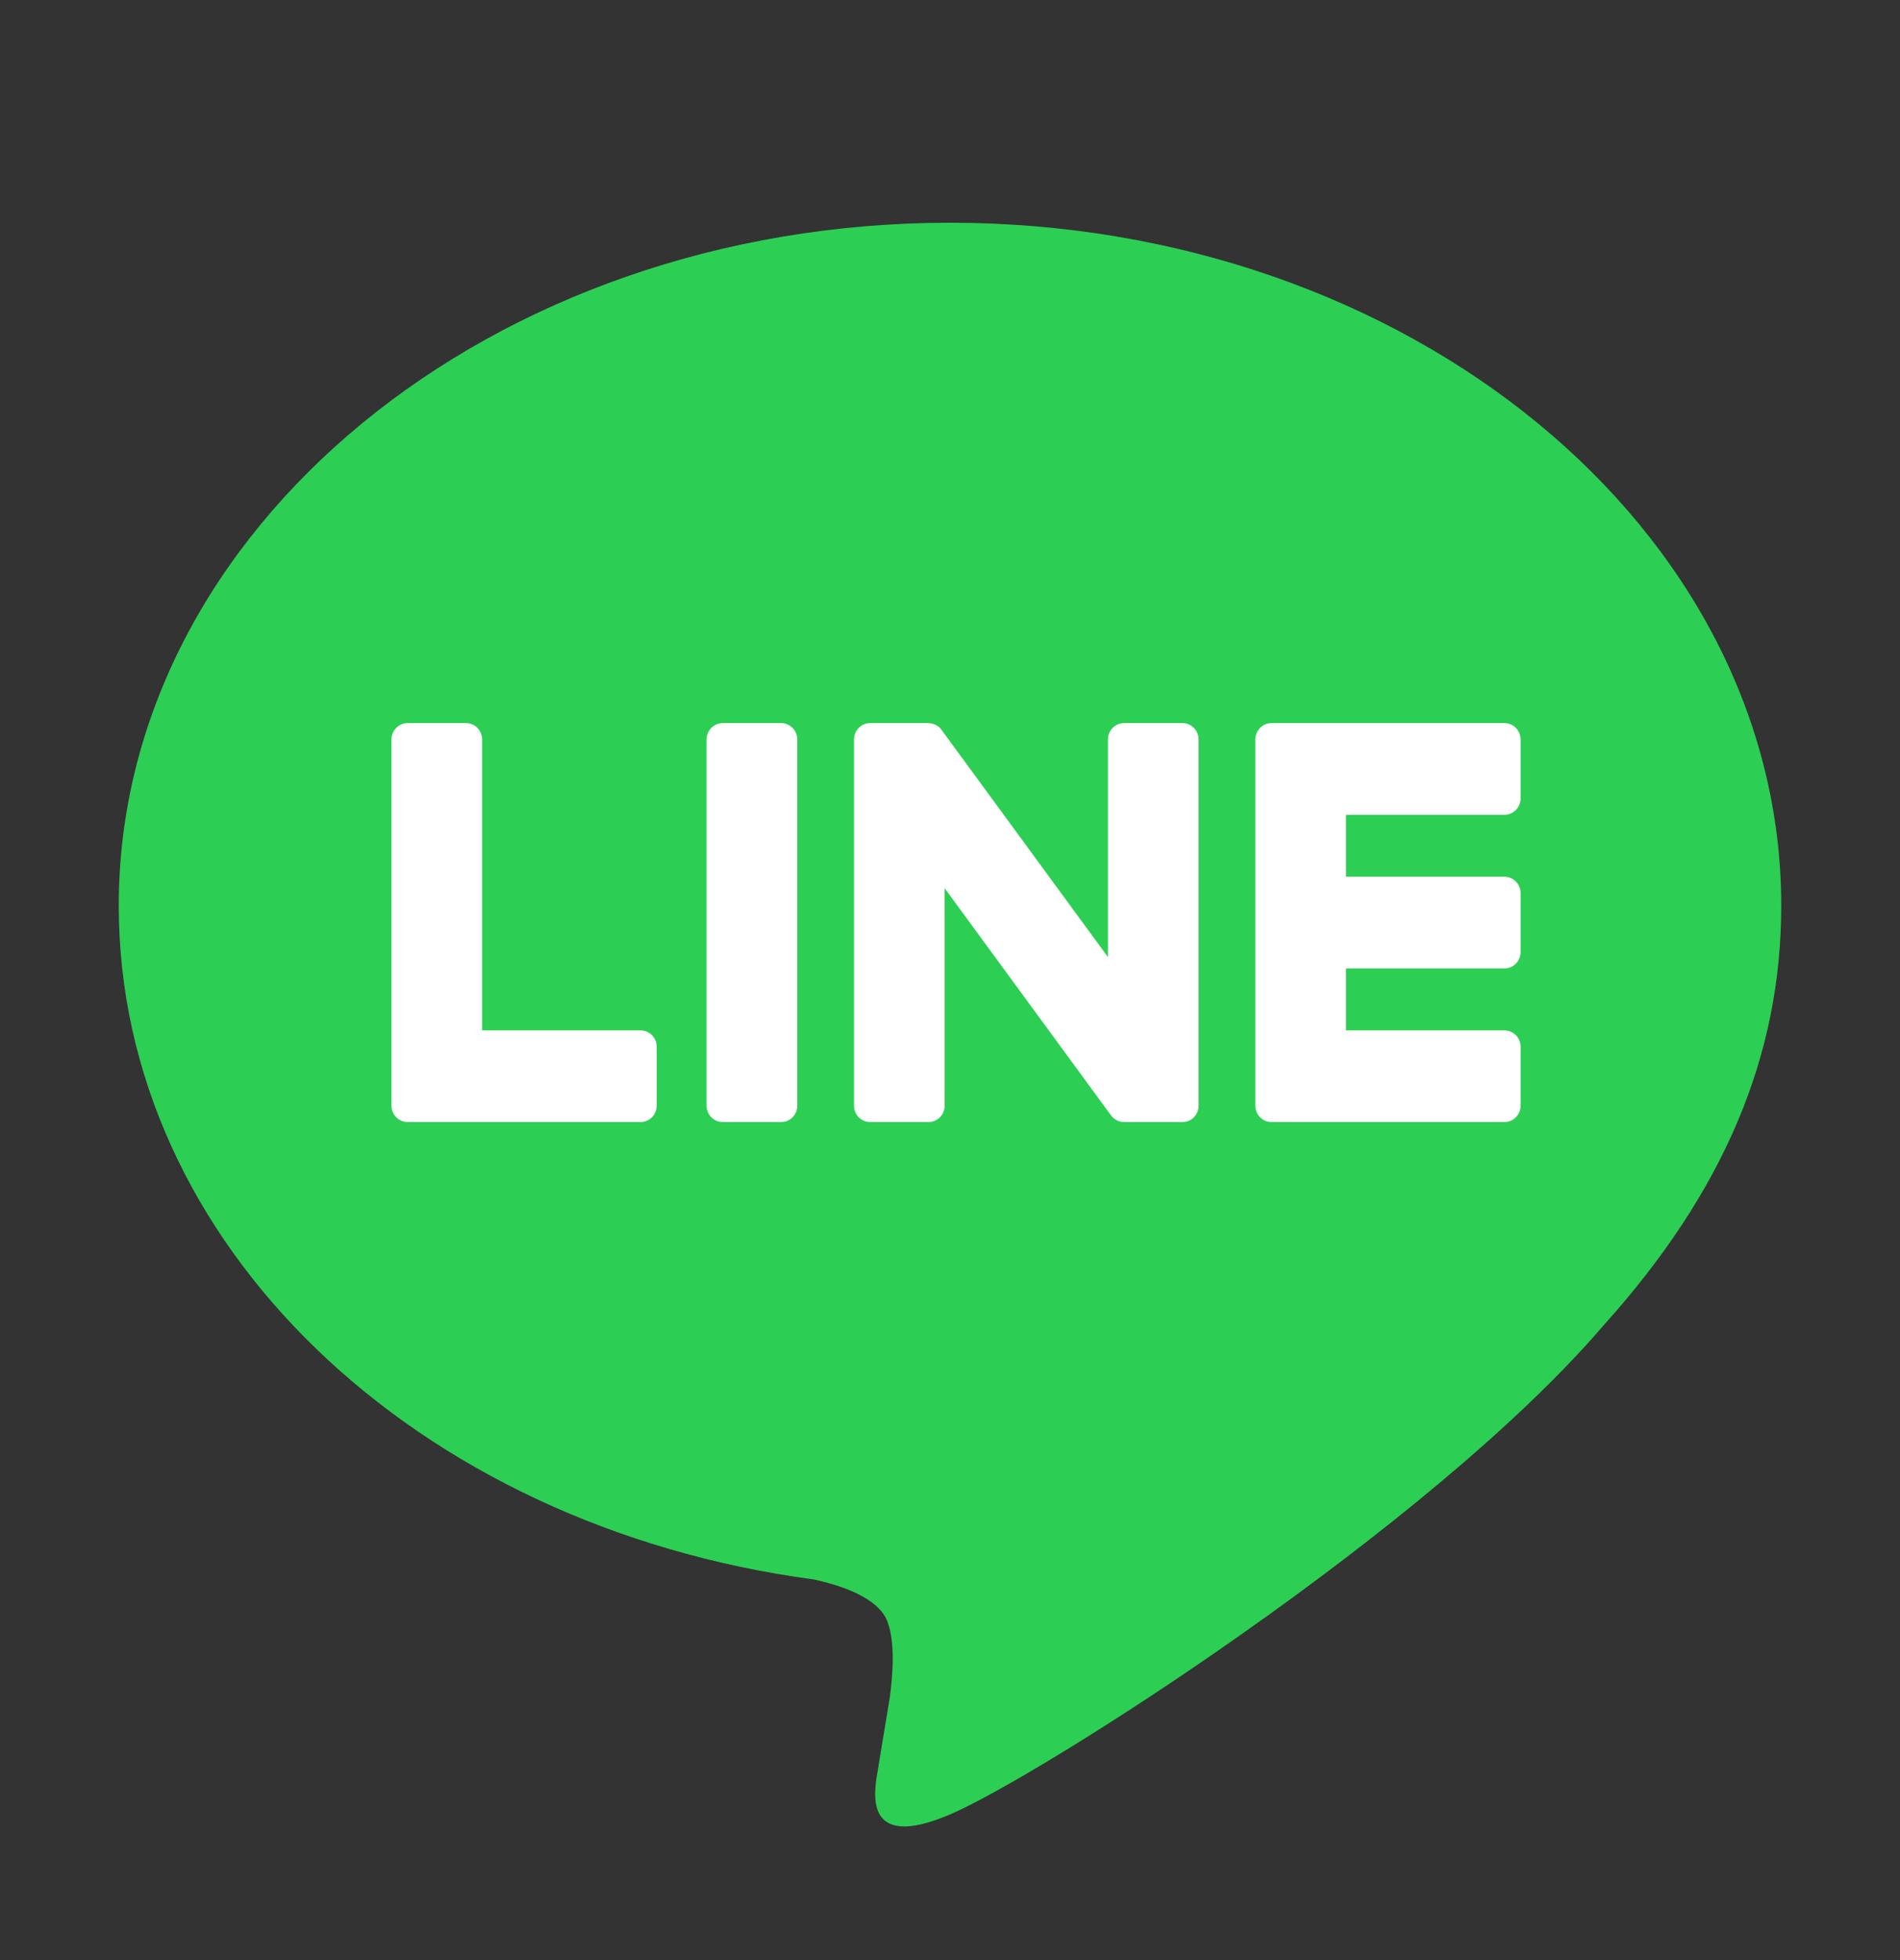 <svg width="32" height="33" viewBox="0 0 32 33" fill="none" xmlns="http://www.w3.org/2000/svg">
<rect x="0" y="0" width="32" height="33" fill="#333333" stroke="none"/>
<path d="M30 15.248C30 8.908 23.72 3.75 16 3.75C8.281 3.75 2 8.908 2 15.248C2 20.932 6.981 25.692 13.708 26.592C14.164 26.691 14.785 26.896 14.942 27.29C15.083 27.649 15.034 28.21 14.987 28.572C14.987 28.572 14.823 29.571 14.787 29.784C14.726 30.143 14.506 31.185 16 30.548C17.494 29.911 24.063 25.744 27 22.322C29.029 20.07 30 17.785 30 15.248Z" fill="#2CCF54"/>
<path d="M13.155 12.174H12.174C12.023 12.174 11.9 12.298 11.9 12.45V18.616C11.9 18.768 12.023 18.891 12.174 18.891H13.155C13.306 18.891 13.428 18.768 13.428 18.616V12.45C13.428 12.298 13.306 12.174 13.155 12.174Z" fill="white"/>
<path d="M19.915 12.174H18.933C18.782 12.174 18.66 12.298 18.66 12.45V16.113L15.864 12.297C15.813 12.218 15.729 12.18 15.637 12.174H14.656C14.505 12.174 14.383 12.298 14.383 12.45V18.616C14.383 18.768 14.505 18.891 14.656 18.891H15.637C15.788 18.891 15.91 18.768 15.91 18.616V14.954L18.709 18.775C18.76 18.847 18.845 18.891 18.933 18.891H19.915C20.066 18.891 20.187 18.768 20.187 18.616V12.45C20.187 12.298 20.066 12.174 19.915 12.174Z" fill="white"/>
<path d="M10.788 17.347H8.12V12.45C8.12 12.298 7.998 12.174 7.848 12.174H6.865C6.715 12.174 6.593 12.298 6.593 12.45V18.615C6.593 18.765 6.714 18.891 6.865 18.891H10.788C10.939 18.891 11.06 18.767 11.06 18.615V17.623C11.06 17.471 10.939 17.347 10.788 17.347Z" fill="white"/>
<path d="M25.338 13.718C25.488 13.718 25.61 13.595 25.61 13.443V12.45C25.61 12.298 25.488 12.174 25.338 12.174H21.415C21.264 12.174 21.142 12.3 21.142 12.45V18.616C21.142 18.765 21.264 18.891 21.414 18.891H25.338C25.488 18.891 25.61 18.767 25.61 18.616V17.623C25.61 17.471 25.488 17.347 25.338 17.347H22.67V16.305H25.338C25.488 16.305 25.61 16.181 25.61 16.029V15.036C25.61 14.884 25.488 14.761 25.338 14.761H22.67V13.718H25.338Z" fill="white"/>
</svg>

